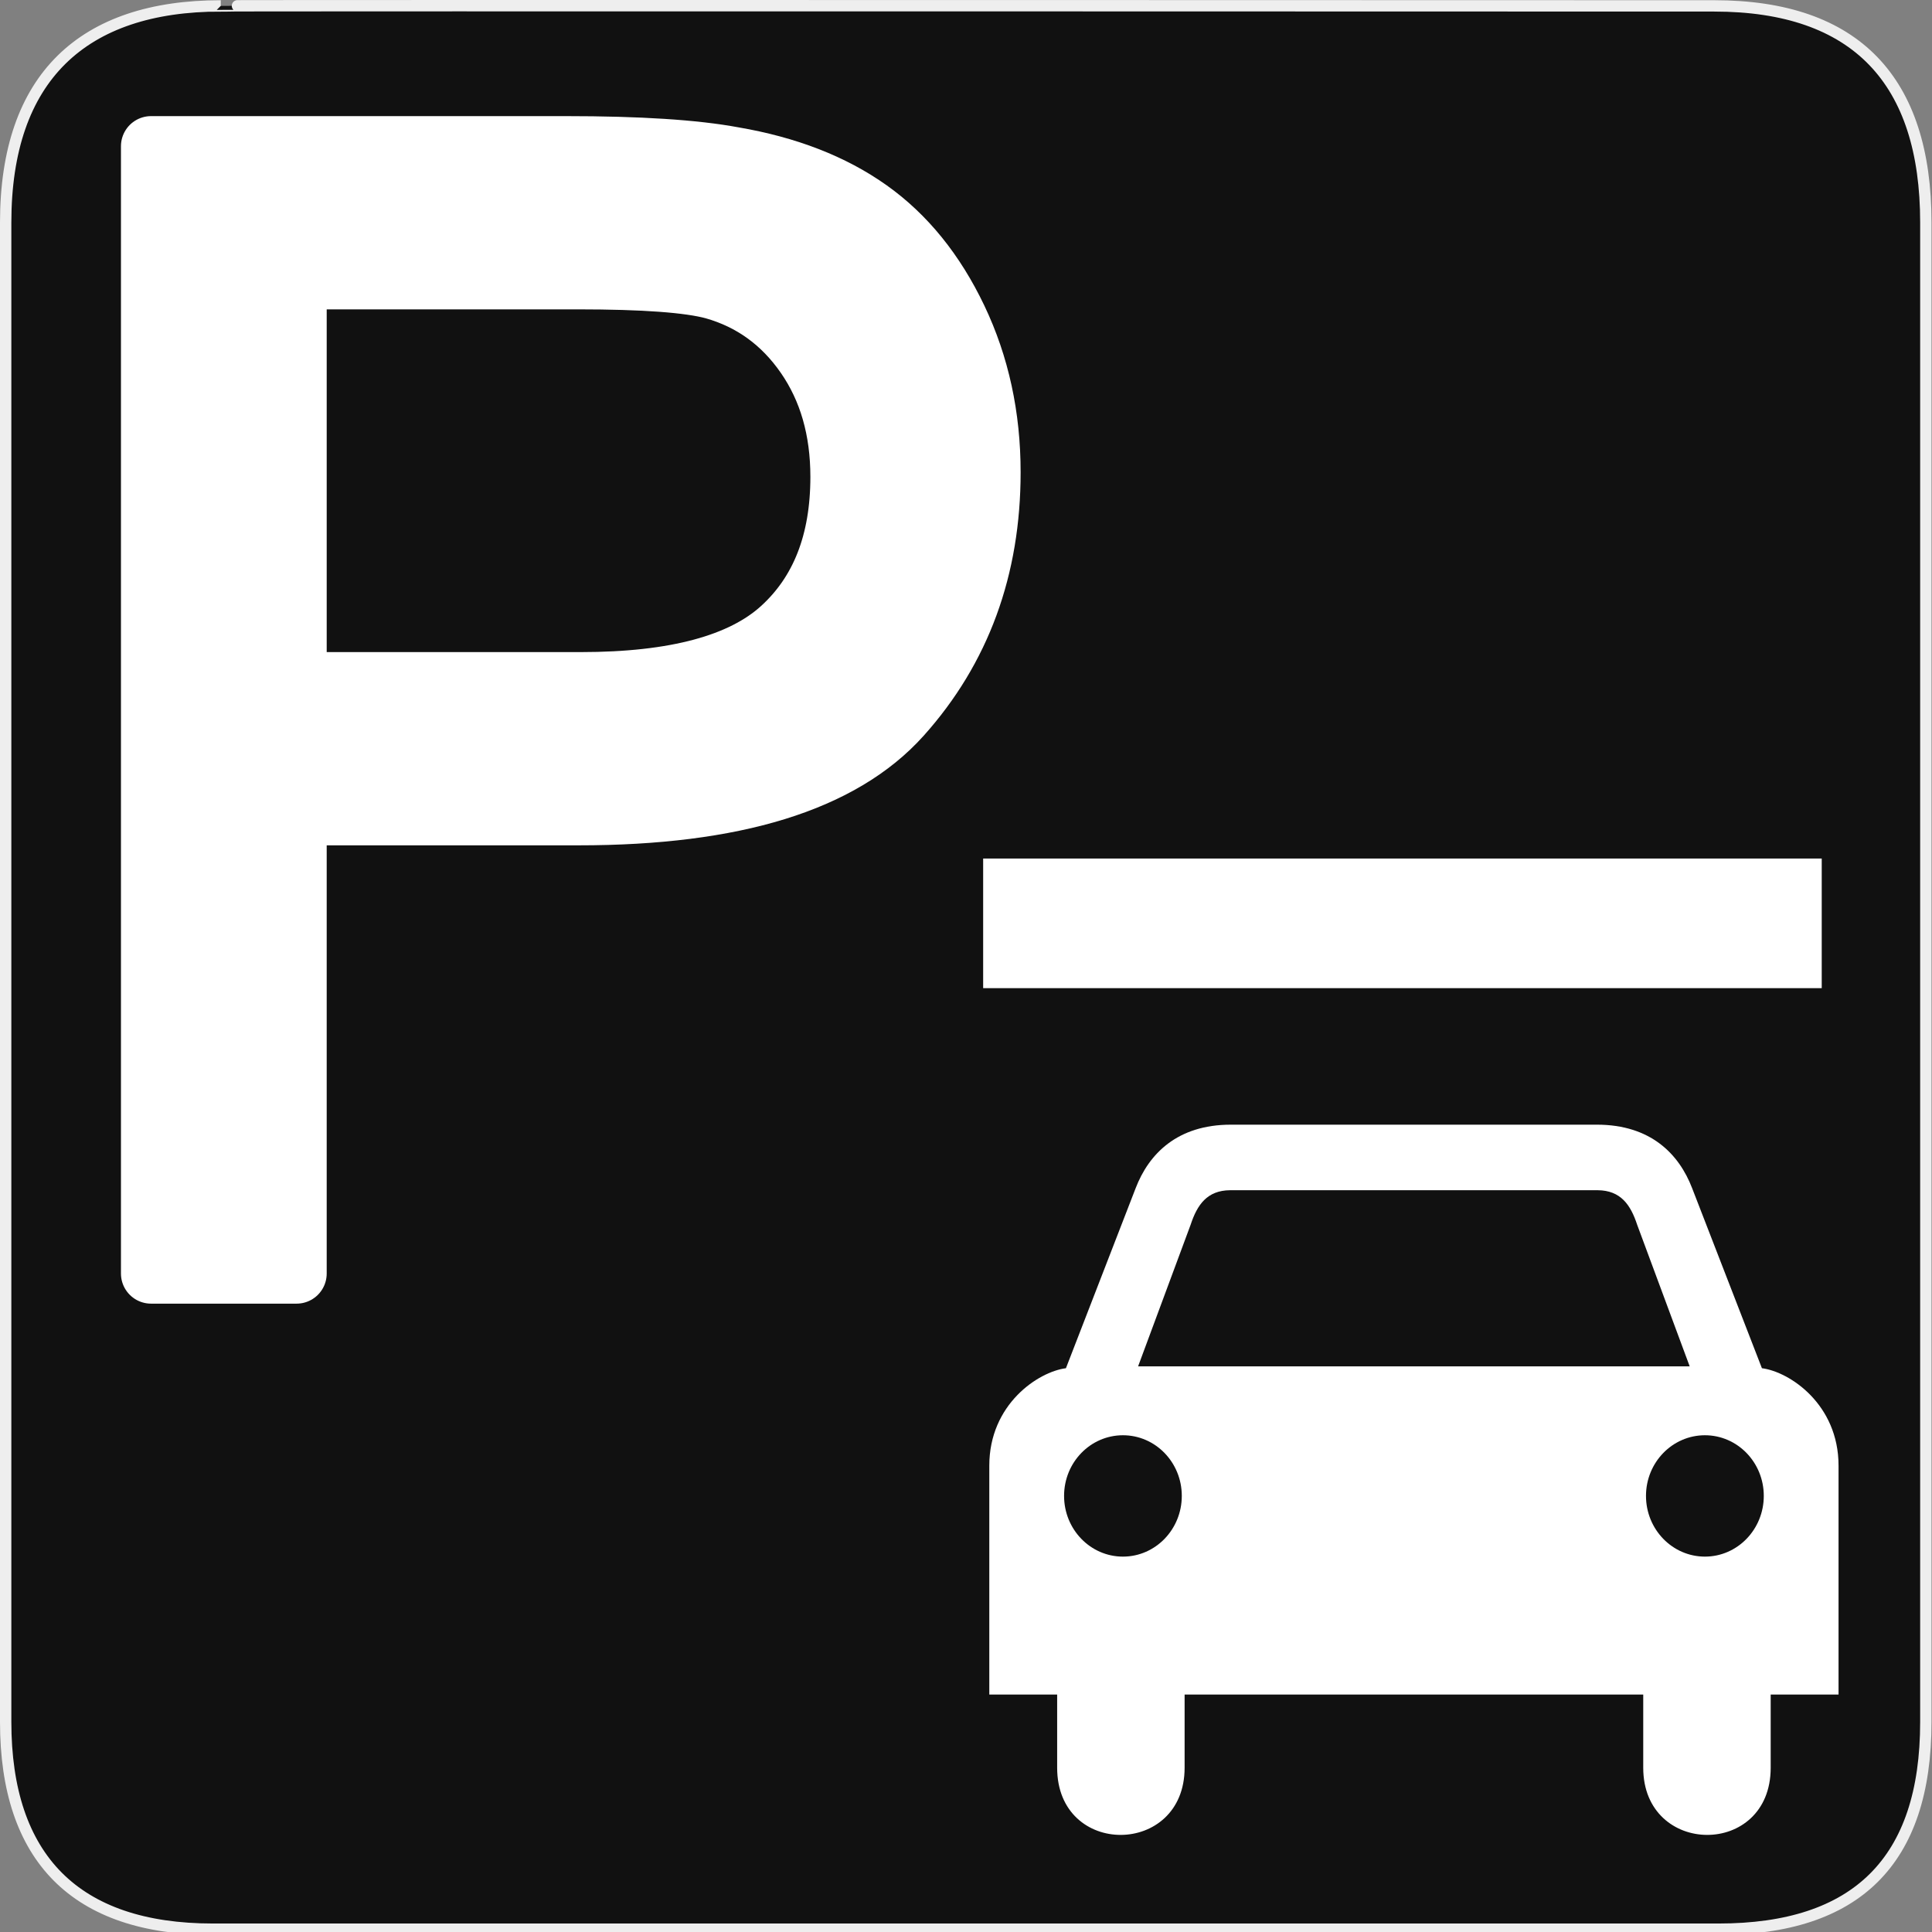 <?xml version="1.0" encoding="UTF-8" standalone="no"?>
<!-- Created with Inkscape (http://www.inkscape.org/) -->

<svg
   xmlns:dc="http://purl.org/dc/elements/1.1/"
   xmlns:cc="http://creativecommons.org/ns#"
   xmlns:rdf="http://www.w3.org/1999/02/22-rdf-syntax-ns#"
   xmlns:svg="http://www.w3.org/2000/svg"
   xmlns="http://www.w3.org/2000/svg"
   xmlns:sodipodi="http://sodipodi.sourceforge.net/DTD/sodipodi-0.dtd"
   xmlns:inkscape="http://www.inkscape.org/namespaces/inkscape"
   version="1.0"
   width="580"
   height="580"
   id="svg2"
   sodipodi:version="0.32"
   inkscape:version="0.48.4 r9939"
   sodipodi:docname="parking_underground.svg"
   inkscape:output_extension="org.inkscape.output.svg.inkscape">
  <rect width="100%" height="100%" fill="#808080" stroke="none"/>
  <sodipodi:namedview
     inkscape:window-height="1004"
     inkscape:window-width="1920"
     inkscape:pageshadow="2"
     inkscape:pageopacity="0.0"
     guidetolerance="10.0"
     gridtolerance="10.0"
     objecttolerance="10.0"
     borderopacity="1.0"
     bordercolor="#666666"
     pagecolor="#ffffff"
     id="base"
     showgrid="false"
     inkscape:zoom="0.25"
     inkscape:cx="-335.6584"
     inkscape:cy="440.46701"
     inkscape:window-x="1680"
     inkscape:window-y="0"
     inkscape:current-layer="svg2"
     inkscape:window-maximized="1" />
  <defs
     id="defs4">
    <inkscape:perspective
       sodipodi:type="inkscape:persp3d"
       inkscape:vp_x="0 : 290 : 1"
       inkscape:vp_y="0 : 1000 : 0"
       inkscape:vp_z="580 : 290 : 1"
       inkscape:persp3d-origin="290 : 193.33333 : 1"
       id="perspective12" />
    <style
       type="text/css"
       id="style6">
   
    .fil0 {fill:#EF7900}
   
  </style>
    <inkscape:perspective
       id="perspective6807"
       inkscape:persp3d-origin="29.116032 : 19.410688 : 1"
       inkscape:vp_z="58.232063 : 29.116032 : 1"
       inkscape:vp_y="0 : 1000 : 0"
       inkscape:vp_x="0 : 29.116032 : 1"
       sodipodi:type="inkscape:persp3d" />
    <inkscape:perspective
       id="perspective6954"
       inkscape:persp3d-origin="290 : 193.33333 : 1"
       inkscape:vp_z="580 : 290 : 1"
       inkscape:vp_y="0 : 1000 : 0"
       inkscape:vp_x="0 : 290 : 1"
       sodipodi:type="inkscape:persp3d" />
    <marker
       viewBox="0 0 10 10"
       refY="5"
       refX="10"
       orient="auto"
       markerWidth="4"
       markerUnits="strokeWidth"
       markerHeight="3"
       id="ArrowStart">
      <path
         id="path2295"
         d="M 10 0 L 0 5 L 10 10 z" />
    </marker>
    <marker
       viewBox="0 0 10 10"
       refY="5"
       refX="0"
       orient="auto"
       markerWidth="4"
       markerUnits="strokeWidth"
       markerHeight="3"
       id="ArrowEnd">
      <path
         id="path2292"
         d="M 0 0 L 10 5 L 0 10 z" />
    </marker>
    <inkscape:perspective
       id="perspective7597"
       inkscape:persp3d-origin="178.5405 : 158.483 : 1"
       inkscape:vp_z="357.08099 : 237.7245 : 1"
       inkscape:vp_y="0 : 1000 : 0"
       inkscape:vp_x="0 : 237.7245 : 1"
       sodipodi:type="inkscape:persp3d" />
  </defs>
  <g
     id="g1327">
    <path
       d="M 66.275,1.768 C 24.94,1.768 1.704,23.139 1.704,66.804 L 1.704,516.927 C 1.704,557.771 22.598,579.156 63.896,579.156 L 515.92,579.156 C 557.227,579.156 578.149,558.84 578.149,516.927 L 578.149,66.804 C 578.149,24.203 557.227,1.768 514.627,1.768 C 514.624,1.768 66.133,1.625 66.275,1.768 z"
       style="fill:#111111;stroke:#eeeeee;stroke-width:3.408"
       id="path1329" />
  </g>
  <g
     id="g2319"
     transform="translate(879.291,36.805)">
    <path
       id="path2323"
       style="fill:#ffffff;stroke:none"
       d="" />
  </g>
  <g
     id="g2325"
     transform="translate(879.291,36.805)">
    <path
       id="path2329"
       style="fill:#ffffff;stroke:none"
       d="" />
  </g>
  <path
     style="font-size:143.532px;font-style:normal;font-weight:normal;fill:#ffffff;fill-opacity:1;stroke:#ffffff;stroke-width:18.075;stroke-linecap:round;stroke-linejoin:round;stroke-miterlimit:4;stroke-opacity:1;stroke-dasharray:none;font-family:Bitstream Vera Sans"
     d="m 45.35,382.326 0,-338.429 124.542,0 c 21.92,3.57e-4 38.661,1.078 50.222,3.232 16.215,2.771 29.803,8.042 40.763,15.813 10.96,7.772 19.781,18.661 26.462,32.666 6.681,14.005 10.022,29.395 10.022,46.17 -3e-4,28.78 -8.934,53.135 -26.8,73.065 -17.867,19.93 -50.147,29.895 -96.841,29.895 l -84.68,0 0,137.588 -43.691,0 z m 43.691,-177.525 85.355,0 c 28.226,1.6e-4 48.27,-5.386 60.131,-16.16 11.861,-10.773 17.791,-25.932 17.792,-45.478 -2.8e-4,-14.159 -3.491,-26.278 -10.472,-36.359 -6.982,-10.08 -16.178,-16.737 -27.588,-19.969 -7.357,-2 -20.945,-3.001 -40.763,-3.001 l -84.454,0 0,120.967 z"
     id="text2419"
     inkscape:connector-curvature="0" />
  <path
     style="fill:none;stroke:#ffffff;stroke-width:38.921;stroke-linecap:butt;stroke-linejoin:round;stroke-miterlimit:4;stroke-opacity:1;stroke-dasharray:none"
     d="m 295.15,277.192 251.745,0"
     id="path2997"
     inkscape:connector-curvature="0"
     sodipodi:nodetypes="cc" />
  <path
     inkscape:connector-curvature="0"
     style="fill:#ffffff;stroke:none"
     d="m 369.508,337.634 c -16.098,0 -24.638,8.789 -28.581,19.076 l -20.928,54.038 c -8.296,1.064 -23.003,10.802 -23.003,29.25 l 0,68.718 20.37,0 0,21.976 c 0,27.038 38.264,26.719 38.264,0 l 0,-21.976 68.83,0 0.022,0 68.83,0 0,21.976 c 0,26.719 38.263,27.038 38.264,0 l 0,-21.976 20.37,0 0,-68.718 c 0,-18.448 -14.707,-28.186 -23.003,-29.25 L 507.993,356.71 C 504.051,346.423 495.511,337.634 479.413,337.634 l -29.584,0 -50.379,0 -29.941,0 z m -0.245,19.678 55.153,0 0.045,0 0.022,0 55.175,0 c 6.899,0.064 9.854,4.379 11.825,10.352 l 15.774,42.525 -82.774,0 -0.022,0 -0.045,0 -82.752,0 15.774,-42.525 c 1.971,-5.974 4.925,-10.288 11.825,-10.352 z m -32.15,73.56 c 9.762,0 17.67,8.145 17.67,18.206 -1e-5,10.062 -7.908,18.228 -17.67,18.228 -9.761,0 -17.67,-8.166 -17.67,-18.228 0,-10.061 7.909,-18.206 17.67,-18.206 z m 174.718,0 c 9.762,0 17.67,8.145 17.67,18.206 0,10.062 -7.908,18.228 -17.67,18.228 -9.761,0 -17.693,-8.166 -17.693,-18.228 0,-10.061 7.932,-18.206 17.693,-18.206 z"
     id="path2301-5" />
</svg>
